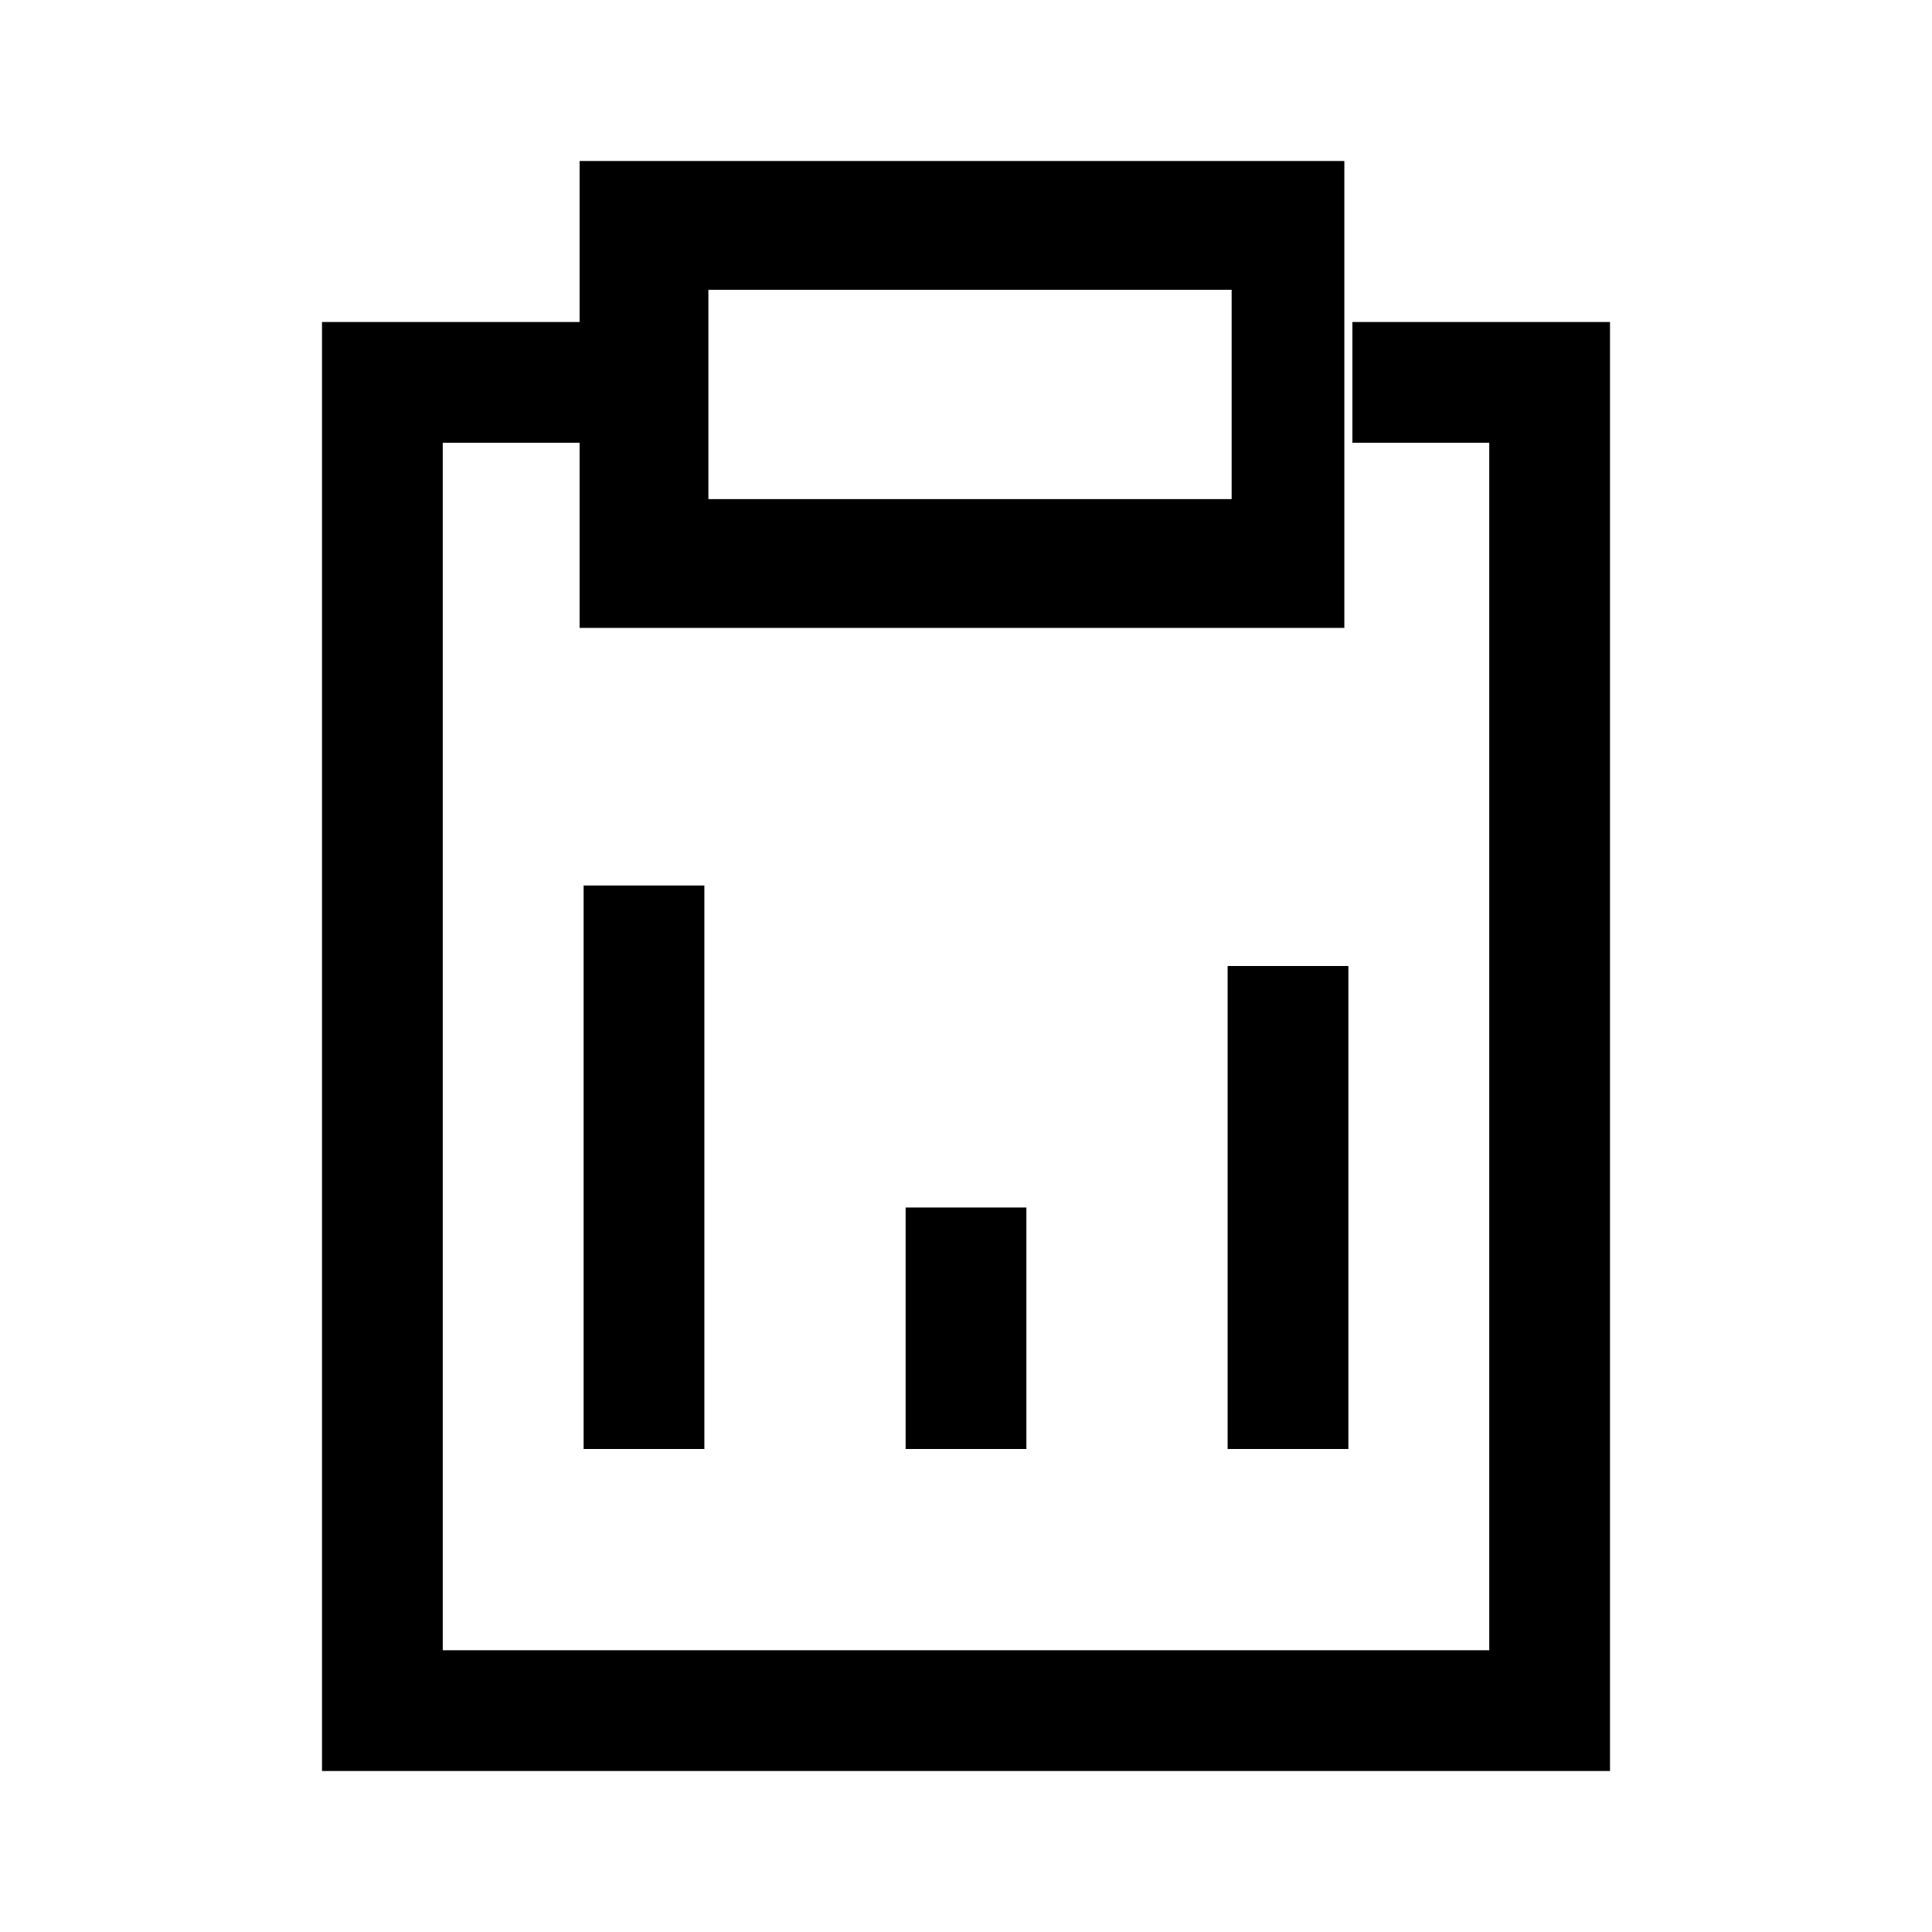 <svg width="24" height="24" viewBox="0 0 24 24" fill="none" xmlns="http://www.w3.org/2000/svg">
<g clip-path="url(#clip0_3720_364508)">
<path fill-rule="evenodd" clip-rule="evenodd" d="M16.7 7.8H7.2V5.5H5.5V20.5H18.5V5.5H16.8V4H20V22H4V4H7.2V2H16.7V7.8ZM8.8 6.2H15.3V3.6H8.8V6.2ZM7.25 18V11H8.75V18H7.25ZM16.75 18H15.25V12H16.75V18ZM11.25 15V18H12.75V15H11.25Z" fill="black"/>
</g>
<defs>
<clipPath id="clip0_3720_364508">
<rect width="24" height="24" fill="white"/>
</clipPath>
</defs>
</svg>
